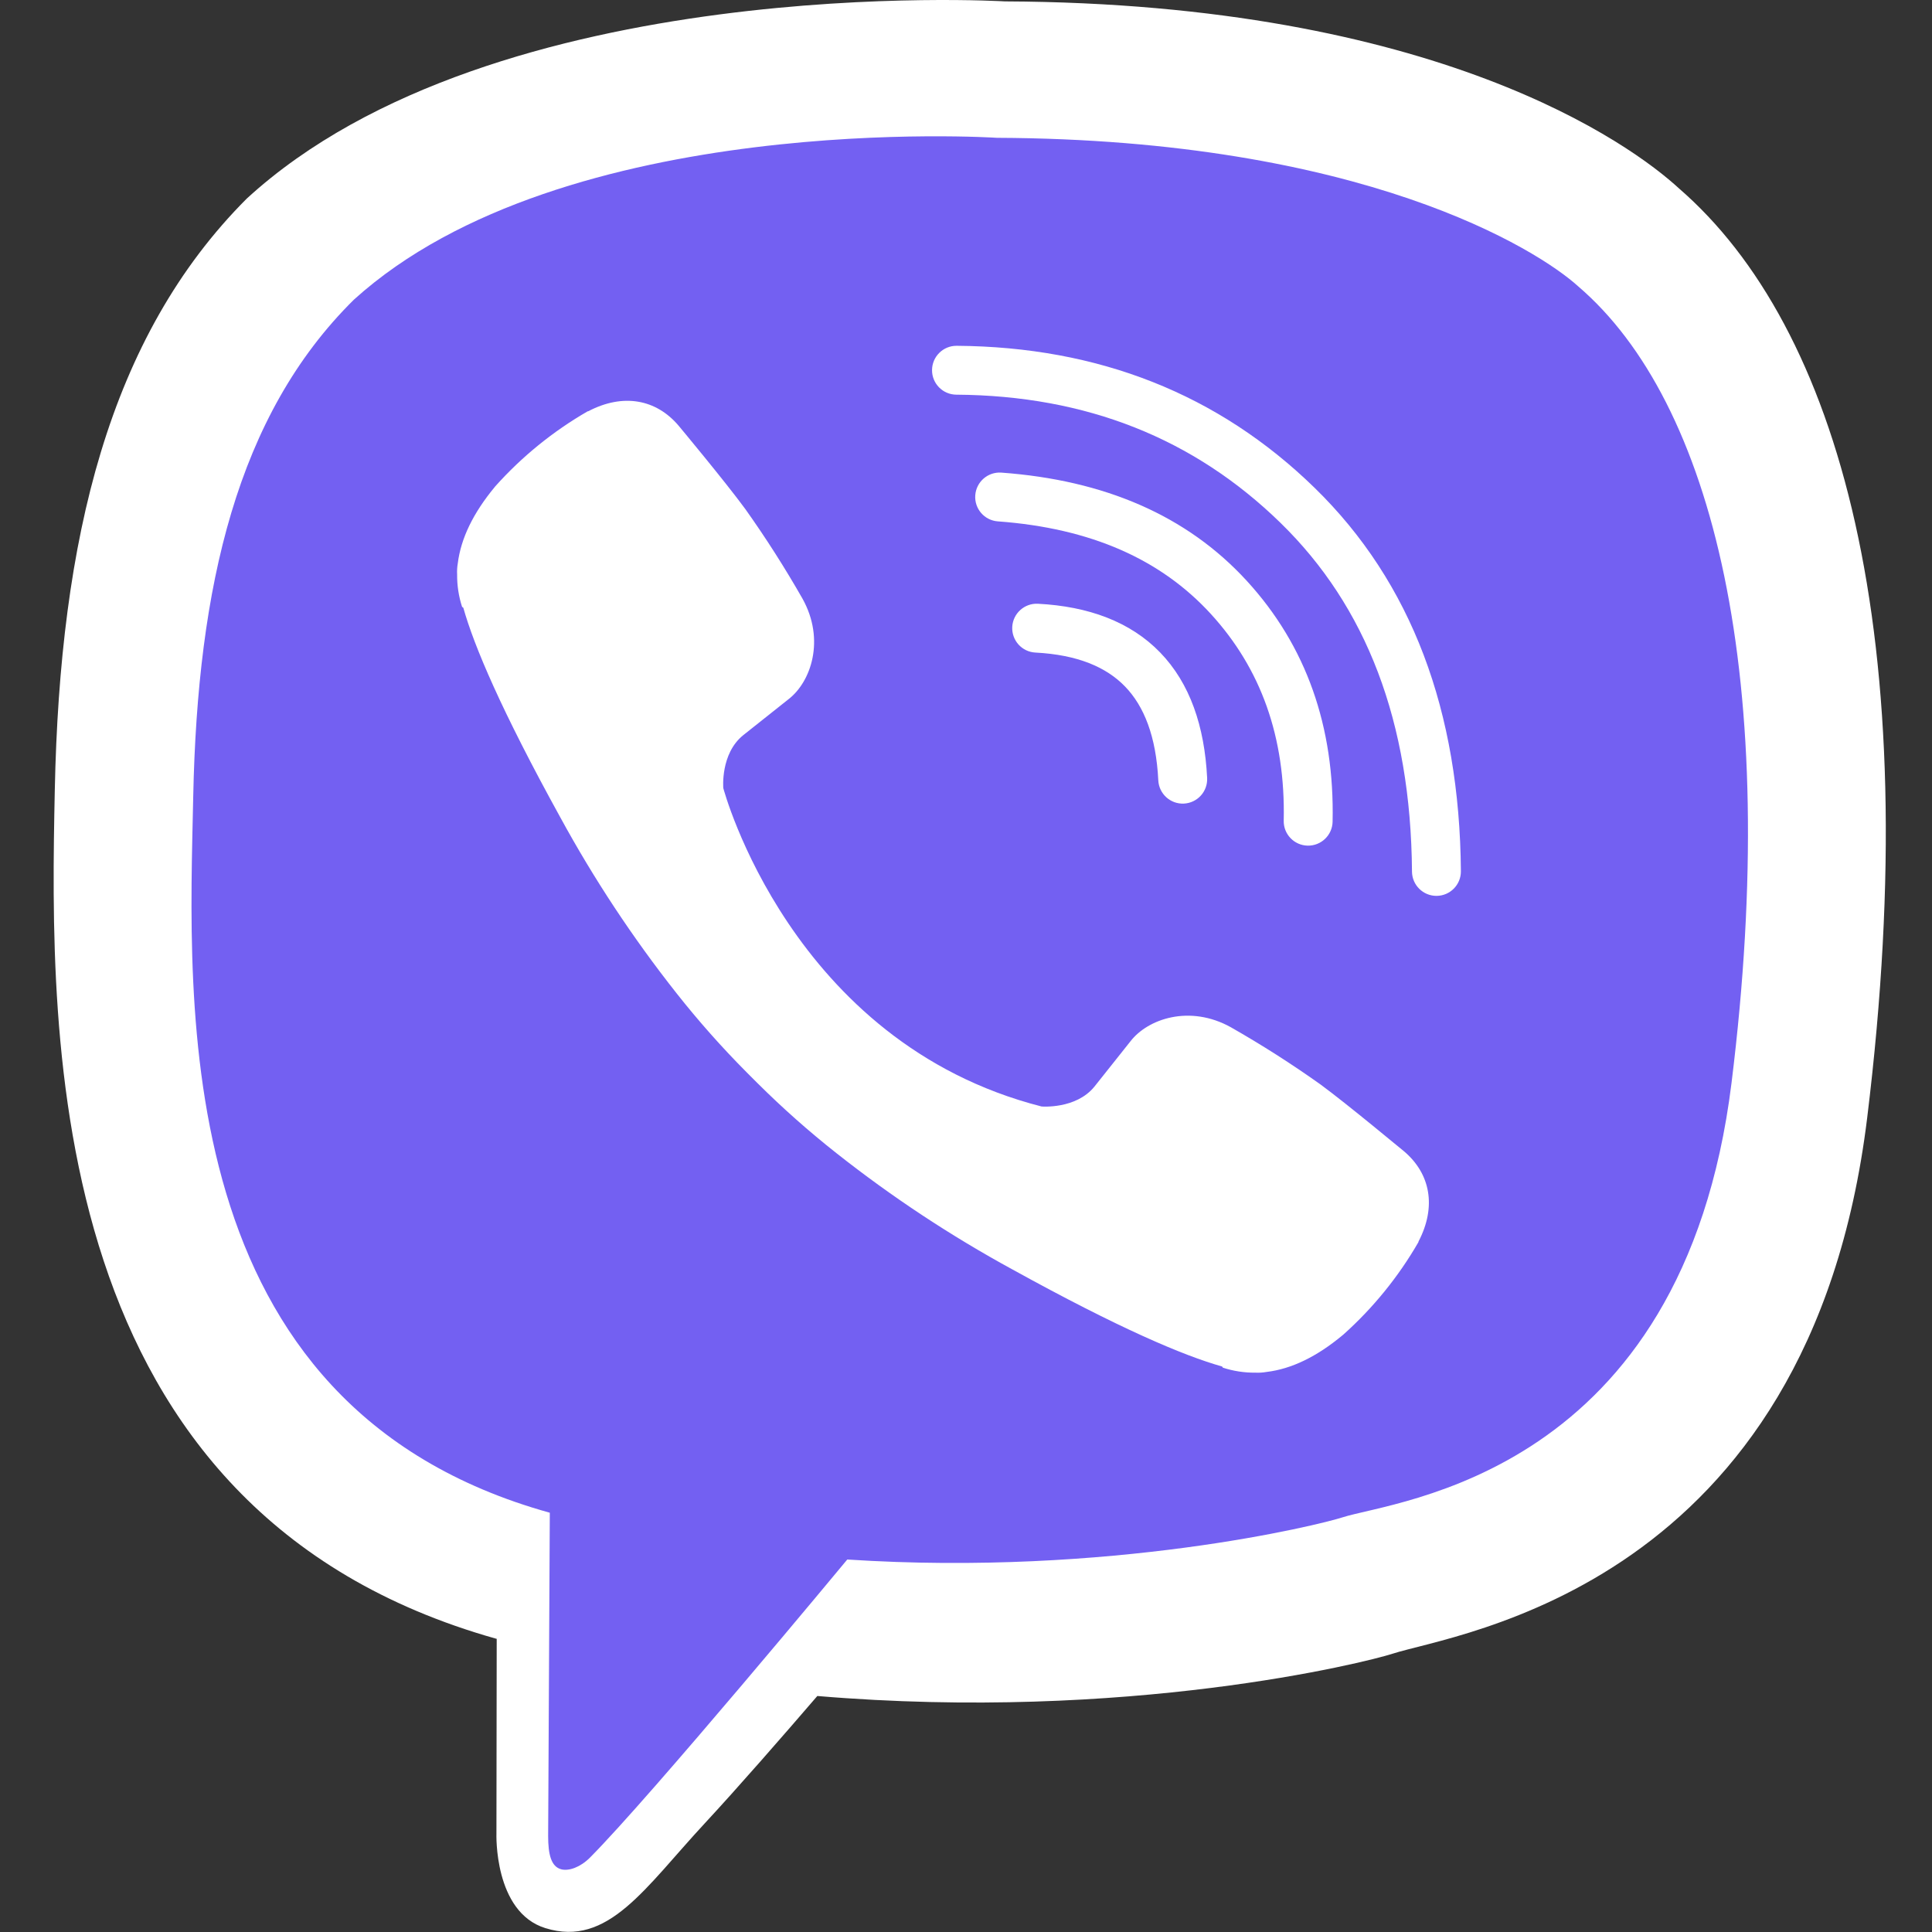 <svg width="64" height="64" viewBox="0 0 64 64" fill="none" xmlns="http://www.w3.org/2000/svg">
<rect x="0" y="0" width="64" height="64" fill="#333333" stroke="none"/>
<path d="M55.619 6.242C54.029 4.775 47.602 0.109 33.287 0.046C33.287 0.046 16.406 -0.972 8.177 6.576C3.596 11.158 1.985 17.862 1.815 26.174C1.645 34.486 1.425 50.062 16.44 54.286H16.454L16.445 60.731C16.445 60.731 16.349 63.34 18.067 63.872C20.145 64.517 21.365 62.534 23.349 60.397C24.438 59.223 25.942 57.499 27.075 56.182C37.344 57.046 45.242 55.071 46.139 54.779C48.212 54.106 59.944 52.603 61.853 37.028C63.822 20.974 60.9 10.819 55.619 6.242Z" fill="white"/>
<path d="M52.279 9.485C50.935 8.264 45.132 4.617 33.023 4.565C33.023 4.565 18.684 3.622 11.723 9.927C7.849 13.752 6.544 19.44 6.401 26.381C6.258 33.323 5.517 46.583 18.213 50.111C18.213 50.111 18.163 59.955 18.158 60.82C18.158 61.425 18.254 61.839 18.599 61.925C18.848 61.985 19.221 61.856 19.538 61.541C21.568 59.502 28.067 51.661 28.067 51.661C36.788 52.23 43.727 50.508 44.473 50.264C46.232 49.699 55.748 48.881 57.359 35.873C59.023 22.463 56.747 13.31 52.279 9.485Z" fill="#7360F2"/>
<path fill-rule="evenodd" clip-rule="evenodd" d="M33.532 20.766C33.556 20.32 33.937 19.977 34.383 20C36.054 20.087 37.443 20.593 38.433 21.616C39.419 22.636 39.903 24.06 39.988 25.771C40.01 26.218 39.666 26.597 39.219 26.62C38.773 26.642 38.393 26.298 38.37 25.851C38.298 24.387 37.896 23.39 37.269 22.742C36.647 22.098 35.696 21.69 34.299 21.617C33.852 21.594 33.509 21.213 33.532 20.766Z" fill="white"/>
<path fill-rule="evenodd" clip-rule="evenodd" d="M32.307 16.405C32.34 15.959 32.727 15.624 33.173 15.656C36.573 15.905 39.309 17.067 41.303 19.243L41.303 19.243C43.275 21.397 44.212 24.077 44.144 27.221C44.134 27.668 43.764 28.022 43.317 28.013C42.87 28.003 42.515 27.633 42.525 27.186C42.585 24.414 41.77 22.151 40.109 20.336C38.453 18.529 36.138 17.497 33.055 17.271C32.609 17.239 32.274 16.851 32.307 16.405Z" fill="white"/>
<path fill-rule="evenodd" clip-rule="evenodd" d="M30.875 12.259C30.878 11.812 31.243 11.452 31.69 11.455C36.388 11.488 40.36 13.052 43.548 16.16C46.763 19.294 48.353 23.561 48.394 28.861C48.397 29.308 48.037 29.673 47.59 29.677C47.143 29.68 46.778 29.32 46.774 28.873C46.737 23.907 45.259 20.09 42.418 17.32C39.55 14.524 35.989 13.104 31.679 13.074C31.232 13.071 30.872 12.706 30.875 12.259Z" fill="white"/>
<path d="M34.504 36.654C34.504 36.654 35.642 36.75 36.254 35.996L37.449 34.493C38.025 33.747 39.416 33.272 40.777 34.031C41.798 34.613 42.789 35.245 43.746 35.926C44.65 36.591 46.5 38.135 46.506 38.135C47.387 38.88 47.591 39.972 46.991 41.125C46.991 41.132 46.986 41.143 46.986 41.149C46.325 42.295 45.486 43.328 44.5 44.21C44.488 44.216 44.488 44.222 44.478 44.228C43.621 44.943 42.779 45.35 41.953 45.448C41.831 45.469 41.708 45.477 41.584 45.471C41.22 45.475 40.857 45.419 40.51 45.306L40.483 45.267C39.21 44.908 37.084 44.009 33.543 42.055C31.494 40.938 29.544 39.65 27.712 38.203C26.794 37.479 25.918 36.702 25.089 35.877L25.001 35.789L24.913 35.701L24.824 35.612C24.794 35.584 24.766 35.554 24.736 35.524C23.911 34.695 23.134 33.819 22.41 32.901C20.964 31.07 19.675 29.12 18.558 27.071C16.605 23.529 15.706 21.405 15.347 20.13L15.307 20.103C15.195 19.756 15.139 19.394 15.143 19.029C15.136 18.906 15.144 18.782 15.165 18.66C15.268 17.835 15.676 16.993 16.388 16.134C16.393 16.123 16.399 16.123 16.405 16.112C17.287 15.126 18.32 14.287 19.466 13.626C19.472 13.626 19.484 13.621 19.491 13.621C20.643 13.02 21.736 13.224 22.479 14.101C22.485 14.107 24.026 15.957 24.688 16.861C25.369 17.819 26.002 18.811 26.584 19.832C27.342 21.193 26.867 22.586 26.122 23.161L24.619 24.355C23.86 24.968 23.96 26.106 23.96 26.106C23.96 26.106 26.186 34.531 34.504 36.654Z" fill="white"/>
</svg>
